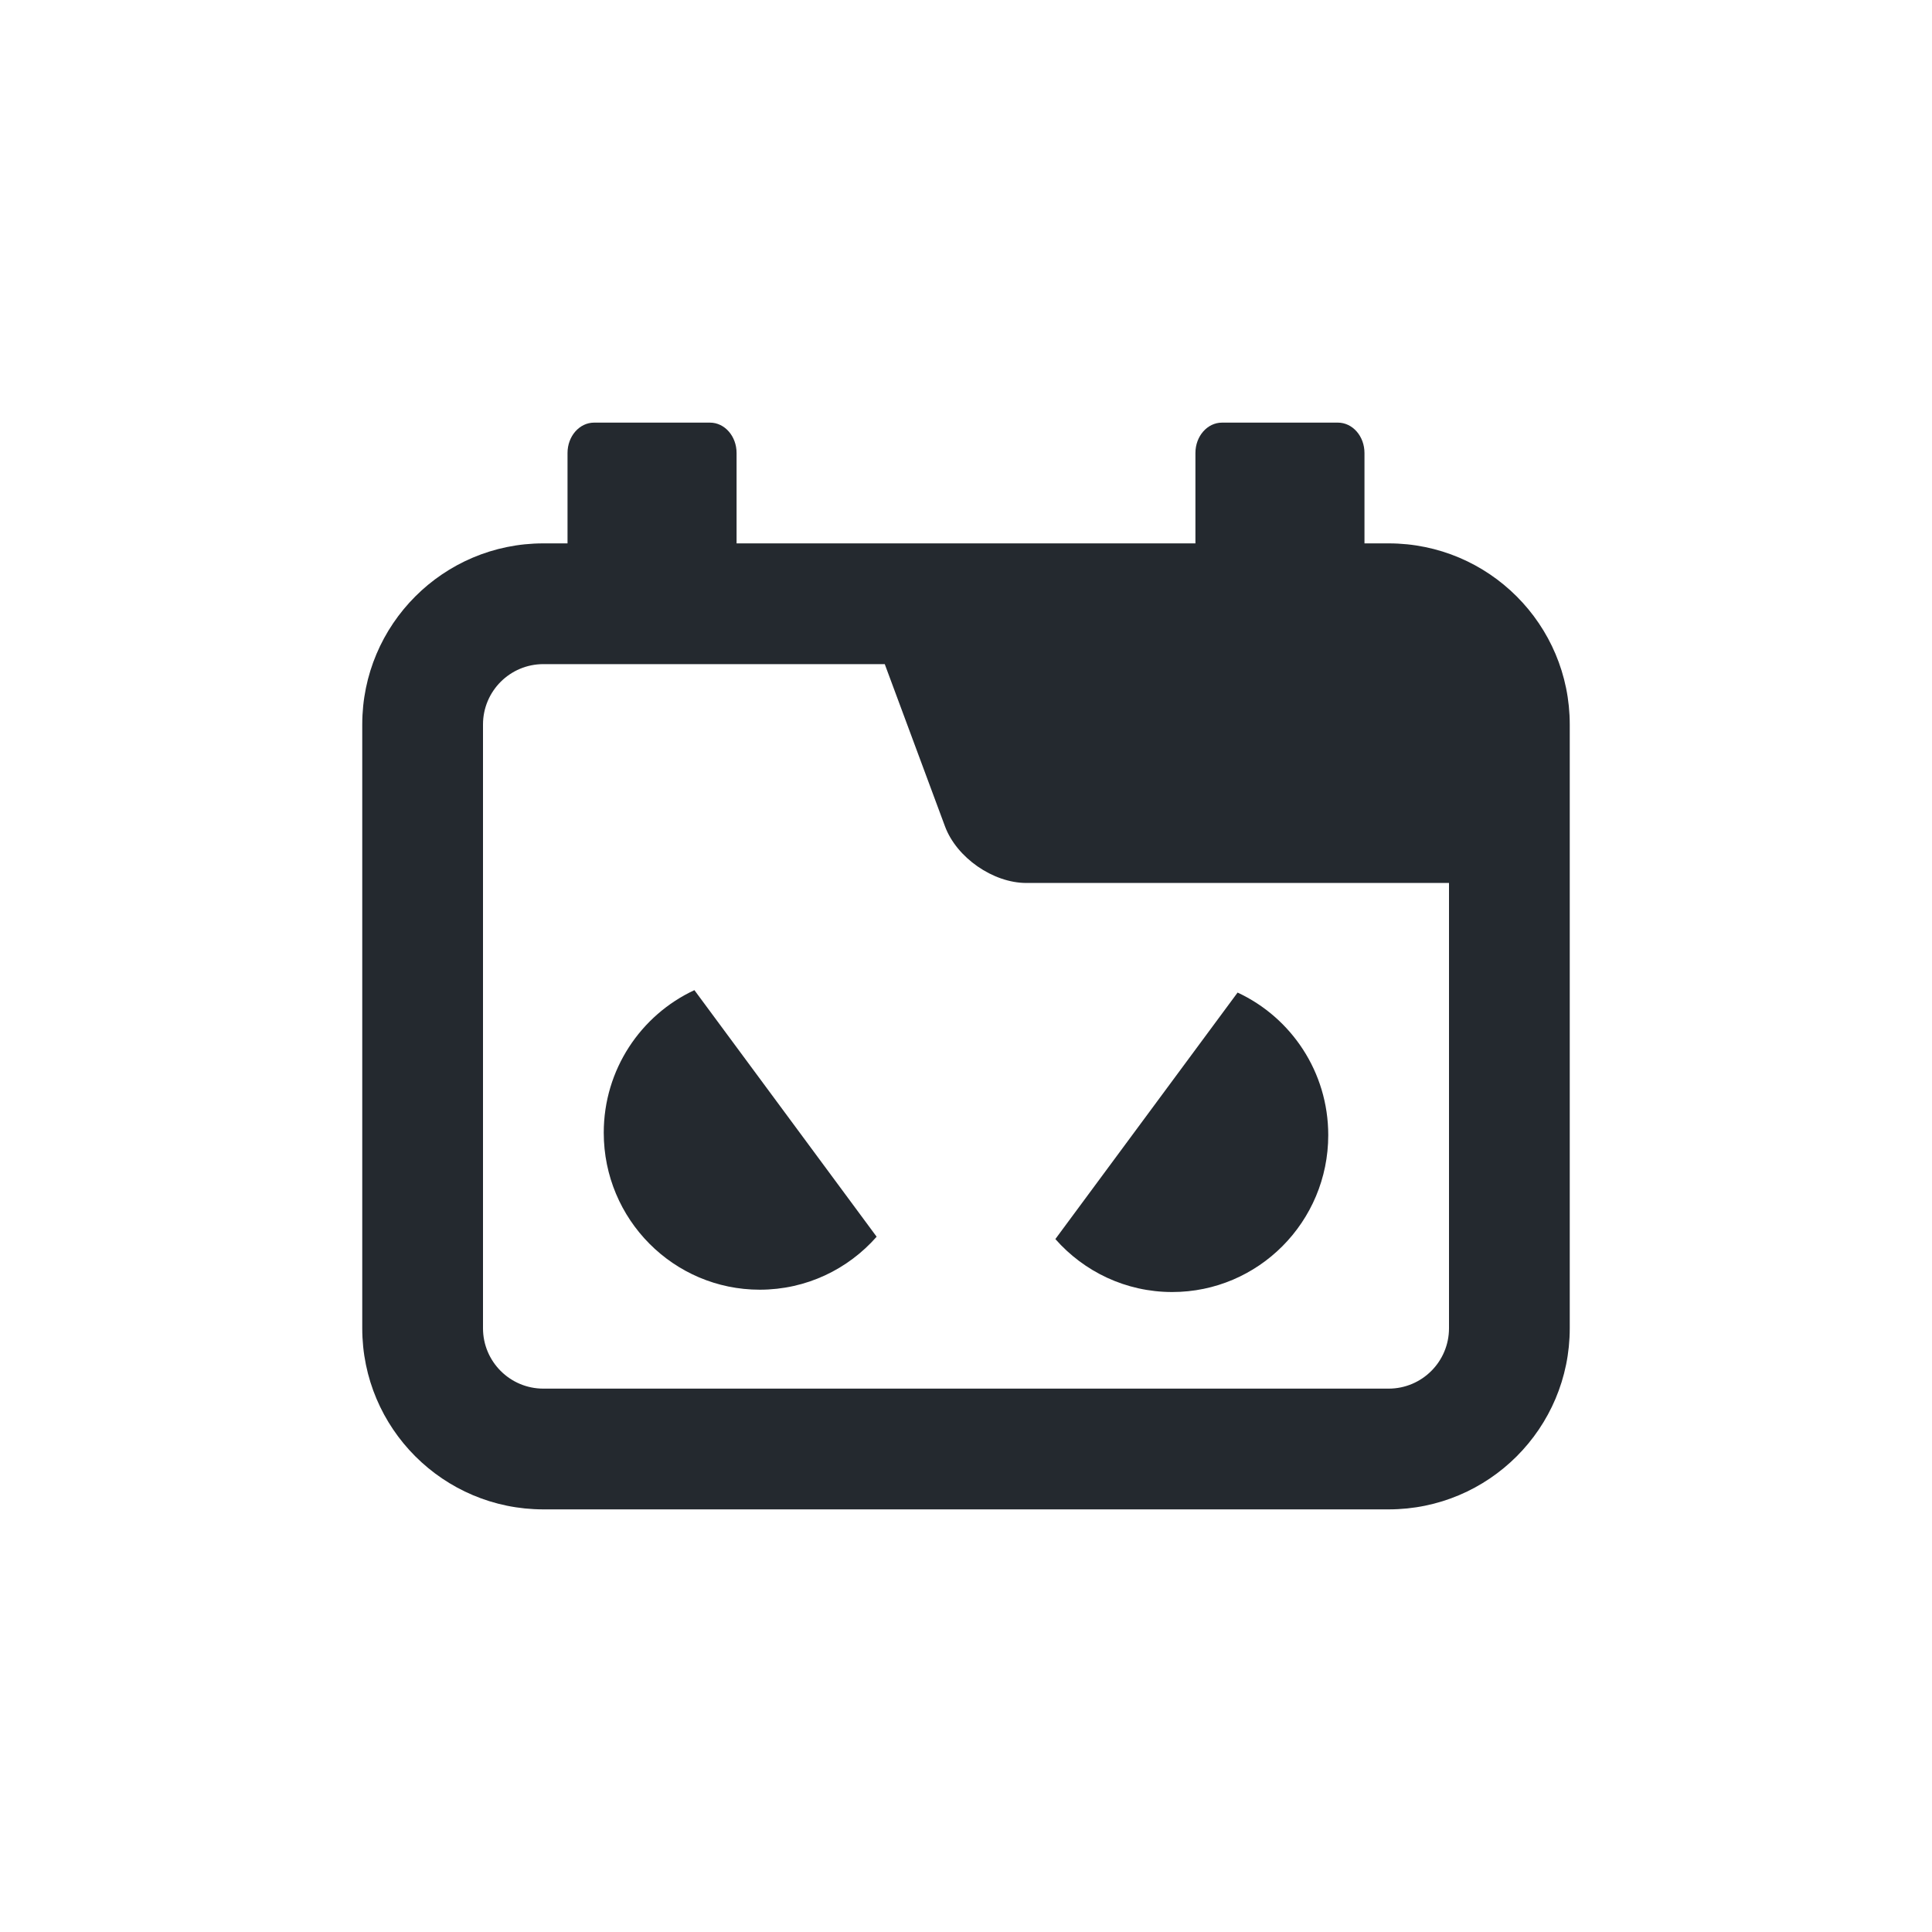 <svg xmlns="http://www.w3.org/2000/svg" width="800" height="800" fill="none" viewBox="0 0 800 800"><path fill="#24292F" fill-rule="evenodd" d="M575 225C616.422 225 650 258.579 650 300V550C650 591.423 616.422 625.001 575 625.001H225C183.579 625.001 150 591.423 150 550V300C150 258.579 183.579 225 225 225H575ZM600 365.62H425.002C411.197 365.62 396.107 355.127 391.302 342.183L366.357 275H225C211.193 275 200 286.193 200 300V550C200 563.808 211.193 575.001 225 575.001H575C588.807 575.001 600 563.808 600 550V365.62Z" clip-rule="evenodd"/><path fill="#24292F" d="M495 187.571C495 180.628 499.925 175 506 175H554C560.075 175 565 180.628 565 187.571V242.429C565 249.372 560.075 255 554 255H506C499.925 255 495 249.372 495 242.429V187.571Z"/><path fill="#24292F" d="M235 187.571C235 180.628 239.925 175 246 175H294C300.075 175 305 180.628 305 187.571V242.429C305 249.372 300.075 255 294 255H246C239.925 255 235 249.372 235 242.429V187.571Z"/><path fill="#24292F" d="M287.537 410C265.377 420.302 250 442.863 250 469.037C250 504.935 278.925 534.037 314.606 534.037C333.869 534.037 351.163 525.555 363 512.101L287.537 410Z"/><path fill="#24292F" d="M512.463 411C534.623 421.299 550 443.853 550 470.019C550 505.907 521.075 535 485.394 535C466.131 535 448.837 526.521 437 513.071L512.463 411Z"/></svg>